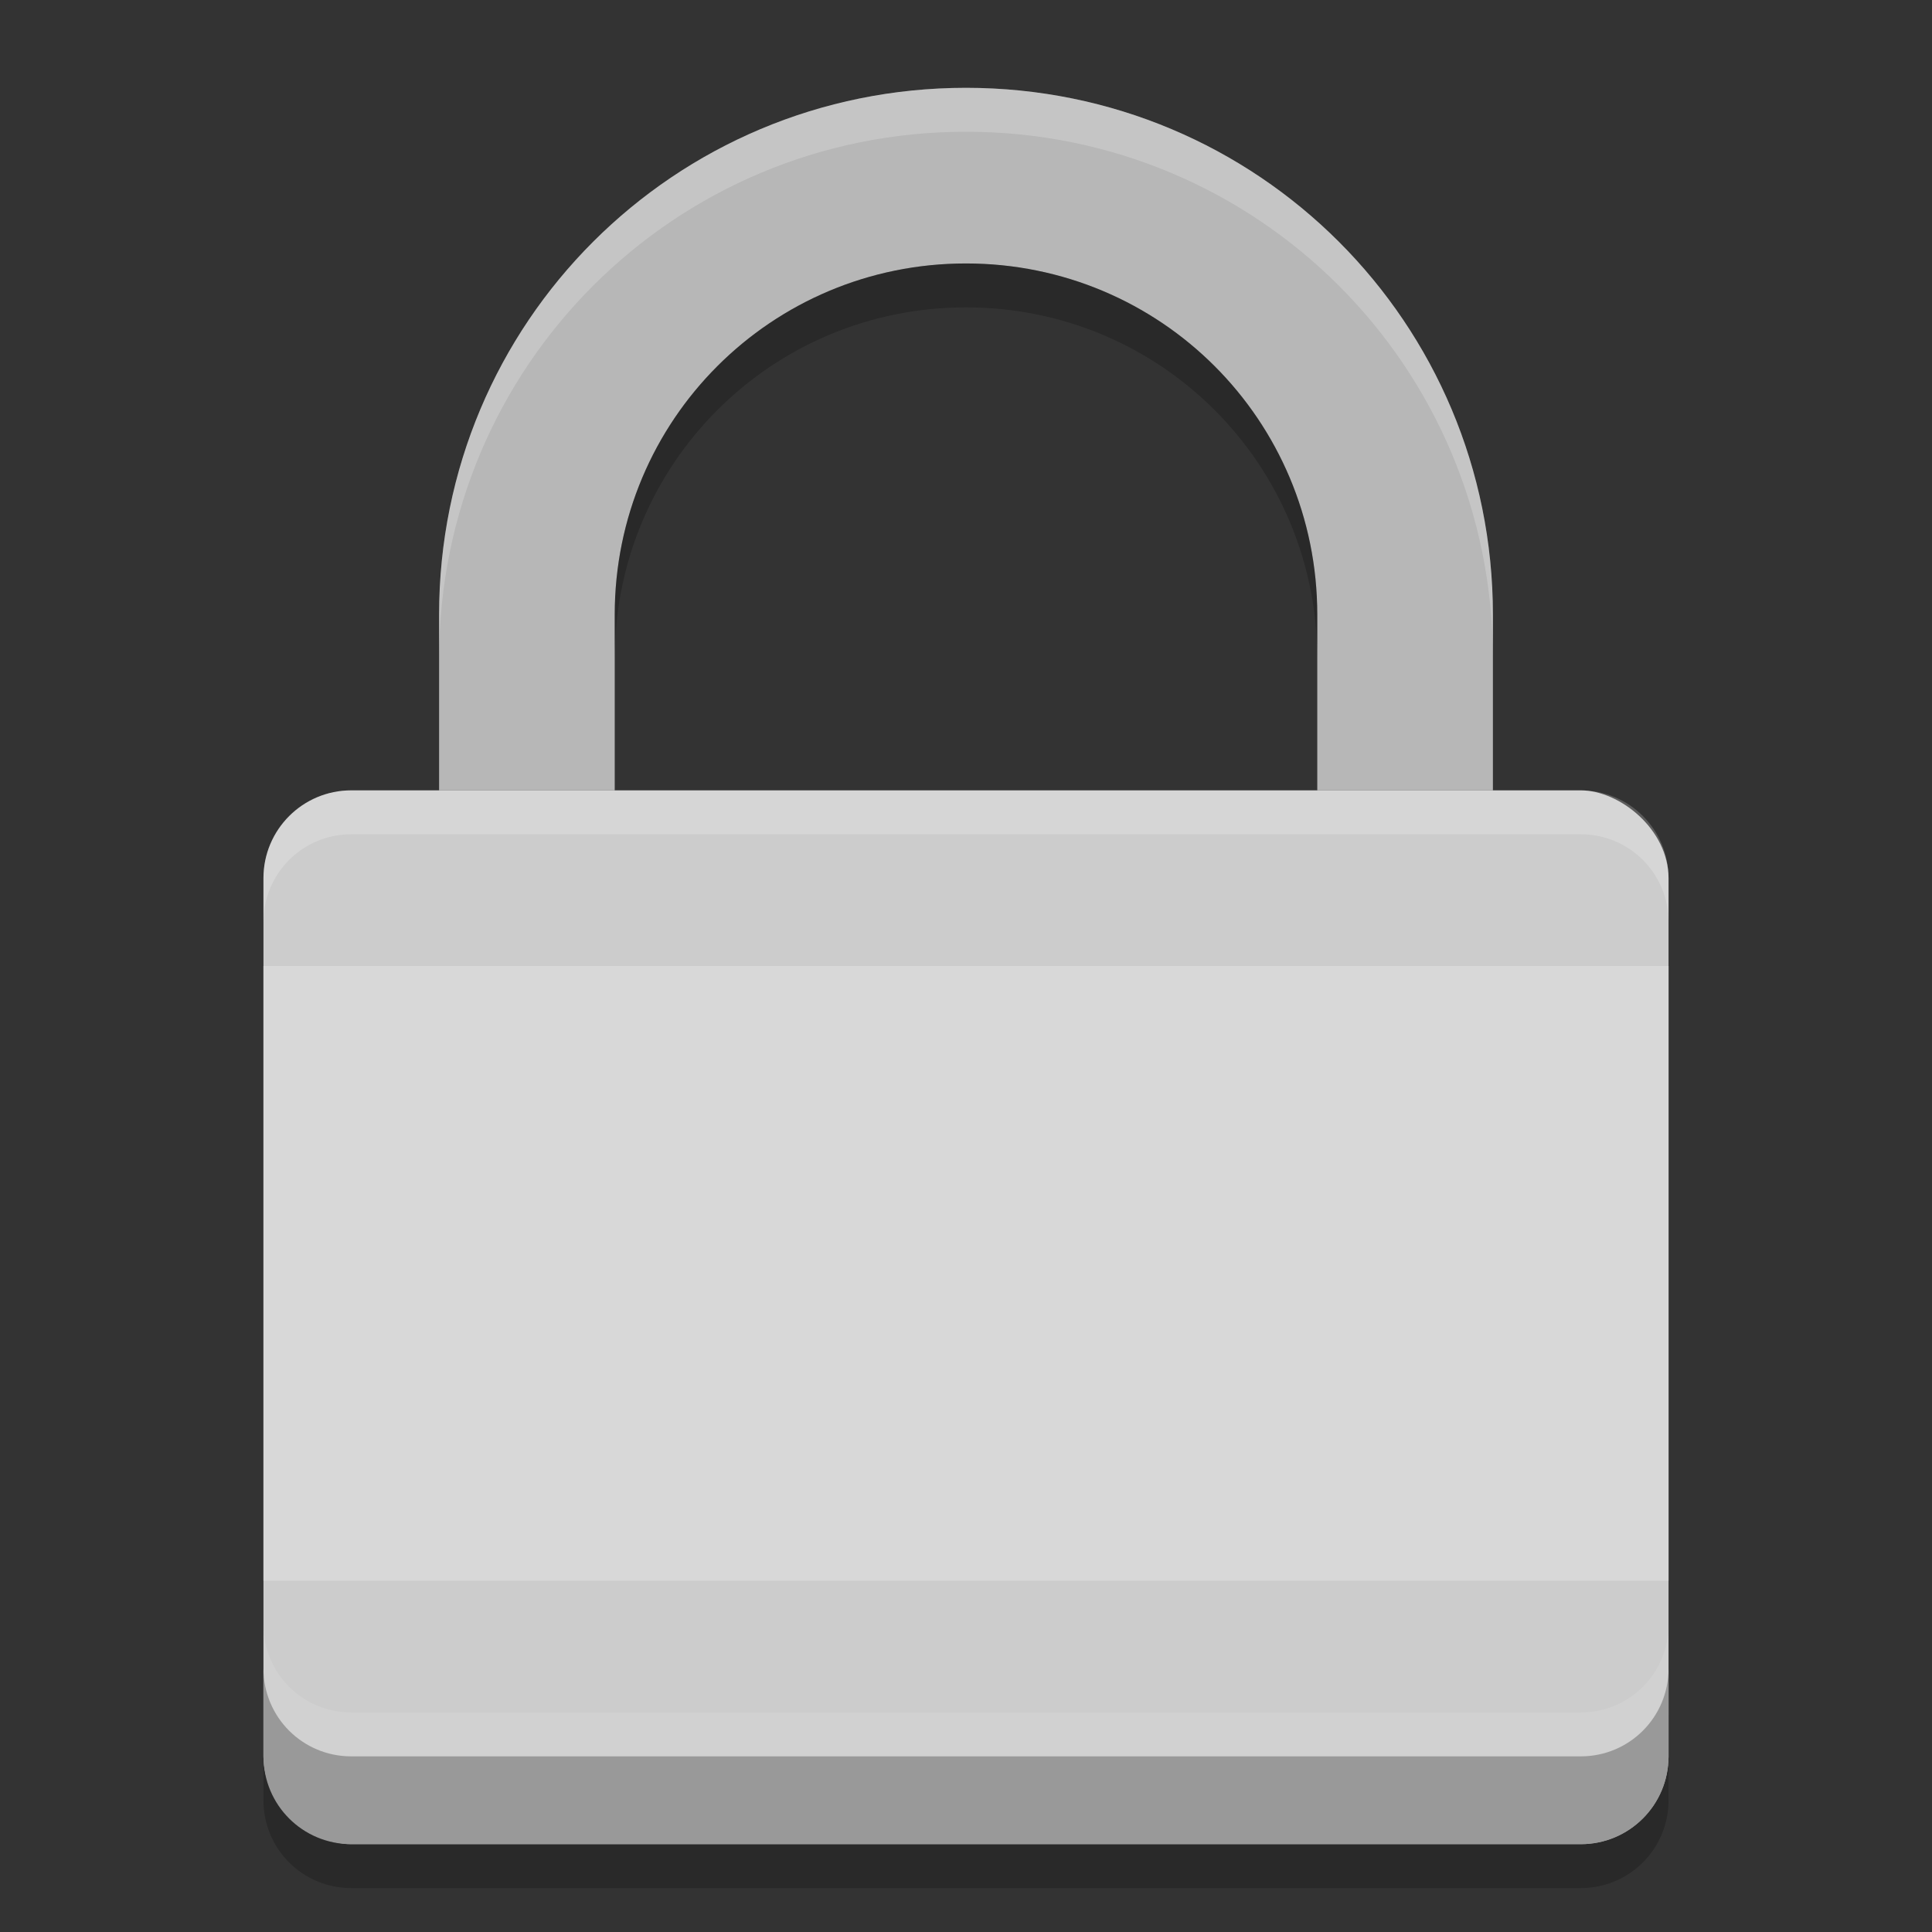 <svg xmlns="http://www.w3.org/2000/svg" width="22" height="22" version="1">
 <rect width="100%" height="100%" fill="#333333" stroke="none"/>
 <path style="fill:#b7b7b7" d="M 11,1 C 7.676,1 5,3.676 5,7 V 9 H 7 V 7 C 7,4.784 8.784,3 11,3 13.216,3 15,4.784 15,7 V 9 H 17 V 7 C 17,3.676 14.324,1 11,1 Z"/>
 <rect style="fill:#cccccc" width="12" height="16" x="-21" y="-19" rx="1" ry="1" transform="matrix(0,-1,-1,0,0,0)"/>
 <path style="opacity:0.2;fill:#ffffff" d="M 11,1 C 7.676,1 5,3.676 5,7 l 0,0.5 c 0,-3.324 2.676,-6 6,-6 3.324,0 6,2.676 6,6 L 17,7 C 17,3.676 14.324,1 11,1 Z"/>
 <path style="opacity:0.2;fill:#ffffff" d="M 4,9 C 3.446,9 3,9.446 3,10 l 0,0.5 c 0,-0.554 0.446,-1 1,-1 l 14,0 c 0.554,0 1,0.446 1,1 L 19,10 C 19,9.446 18.554,9 18,9 L 4,9 Z"/>
 <path style="opacity:0.2" d="M 11,3 C 8.784,3 7,4.784 7,7 l 0,0.5 c 0,-2.216 1.784,-4 4,-4 2.216,0 4,1.784 4,4 L 15,7 C 15,4.784 13.216,3 11,3 Z"/>
 <path style="opacity:0.1;fill:#ffffff" d="m 3,18.5 0,1 c 0,0.554 0.446,1 1,1 l 14,0 c 0.554,0 1,-0.446 1,-1 l 0,-1 c 0,0.554 -0.446,1 -1,1 l -14,0 c -0.554,0 -1,-0.446 -1,-1 z"/>
 <path style="fill:#999999" d="m 3,19 0,1 c 0,0.554 0.446,1 1,1 l 14,0 c 0.554,0 1,-0.446 1,-1 l 0,-1 c 0,0.554 -0.446,1 -1,1 L 4,20 C 3.446,20 3,19.554 3,19 Z"/>
 <rect style="fill:#d8d8d8" width="16" height="7" x="3" y="11" rx="0" ry="0"/>
 <path style="opacity:0.2" d="m 3,20 0,0.5 c 0,0.554 0.446,1 1,1 l 14,0 c 0.554,0 1,-0.446 1,-1 L 19,20 c 0,0.554 -0.446,1 -1,1 L 4,21 C 3.446,21 3,20.554 3,20 Z"/>
</svg>
